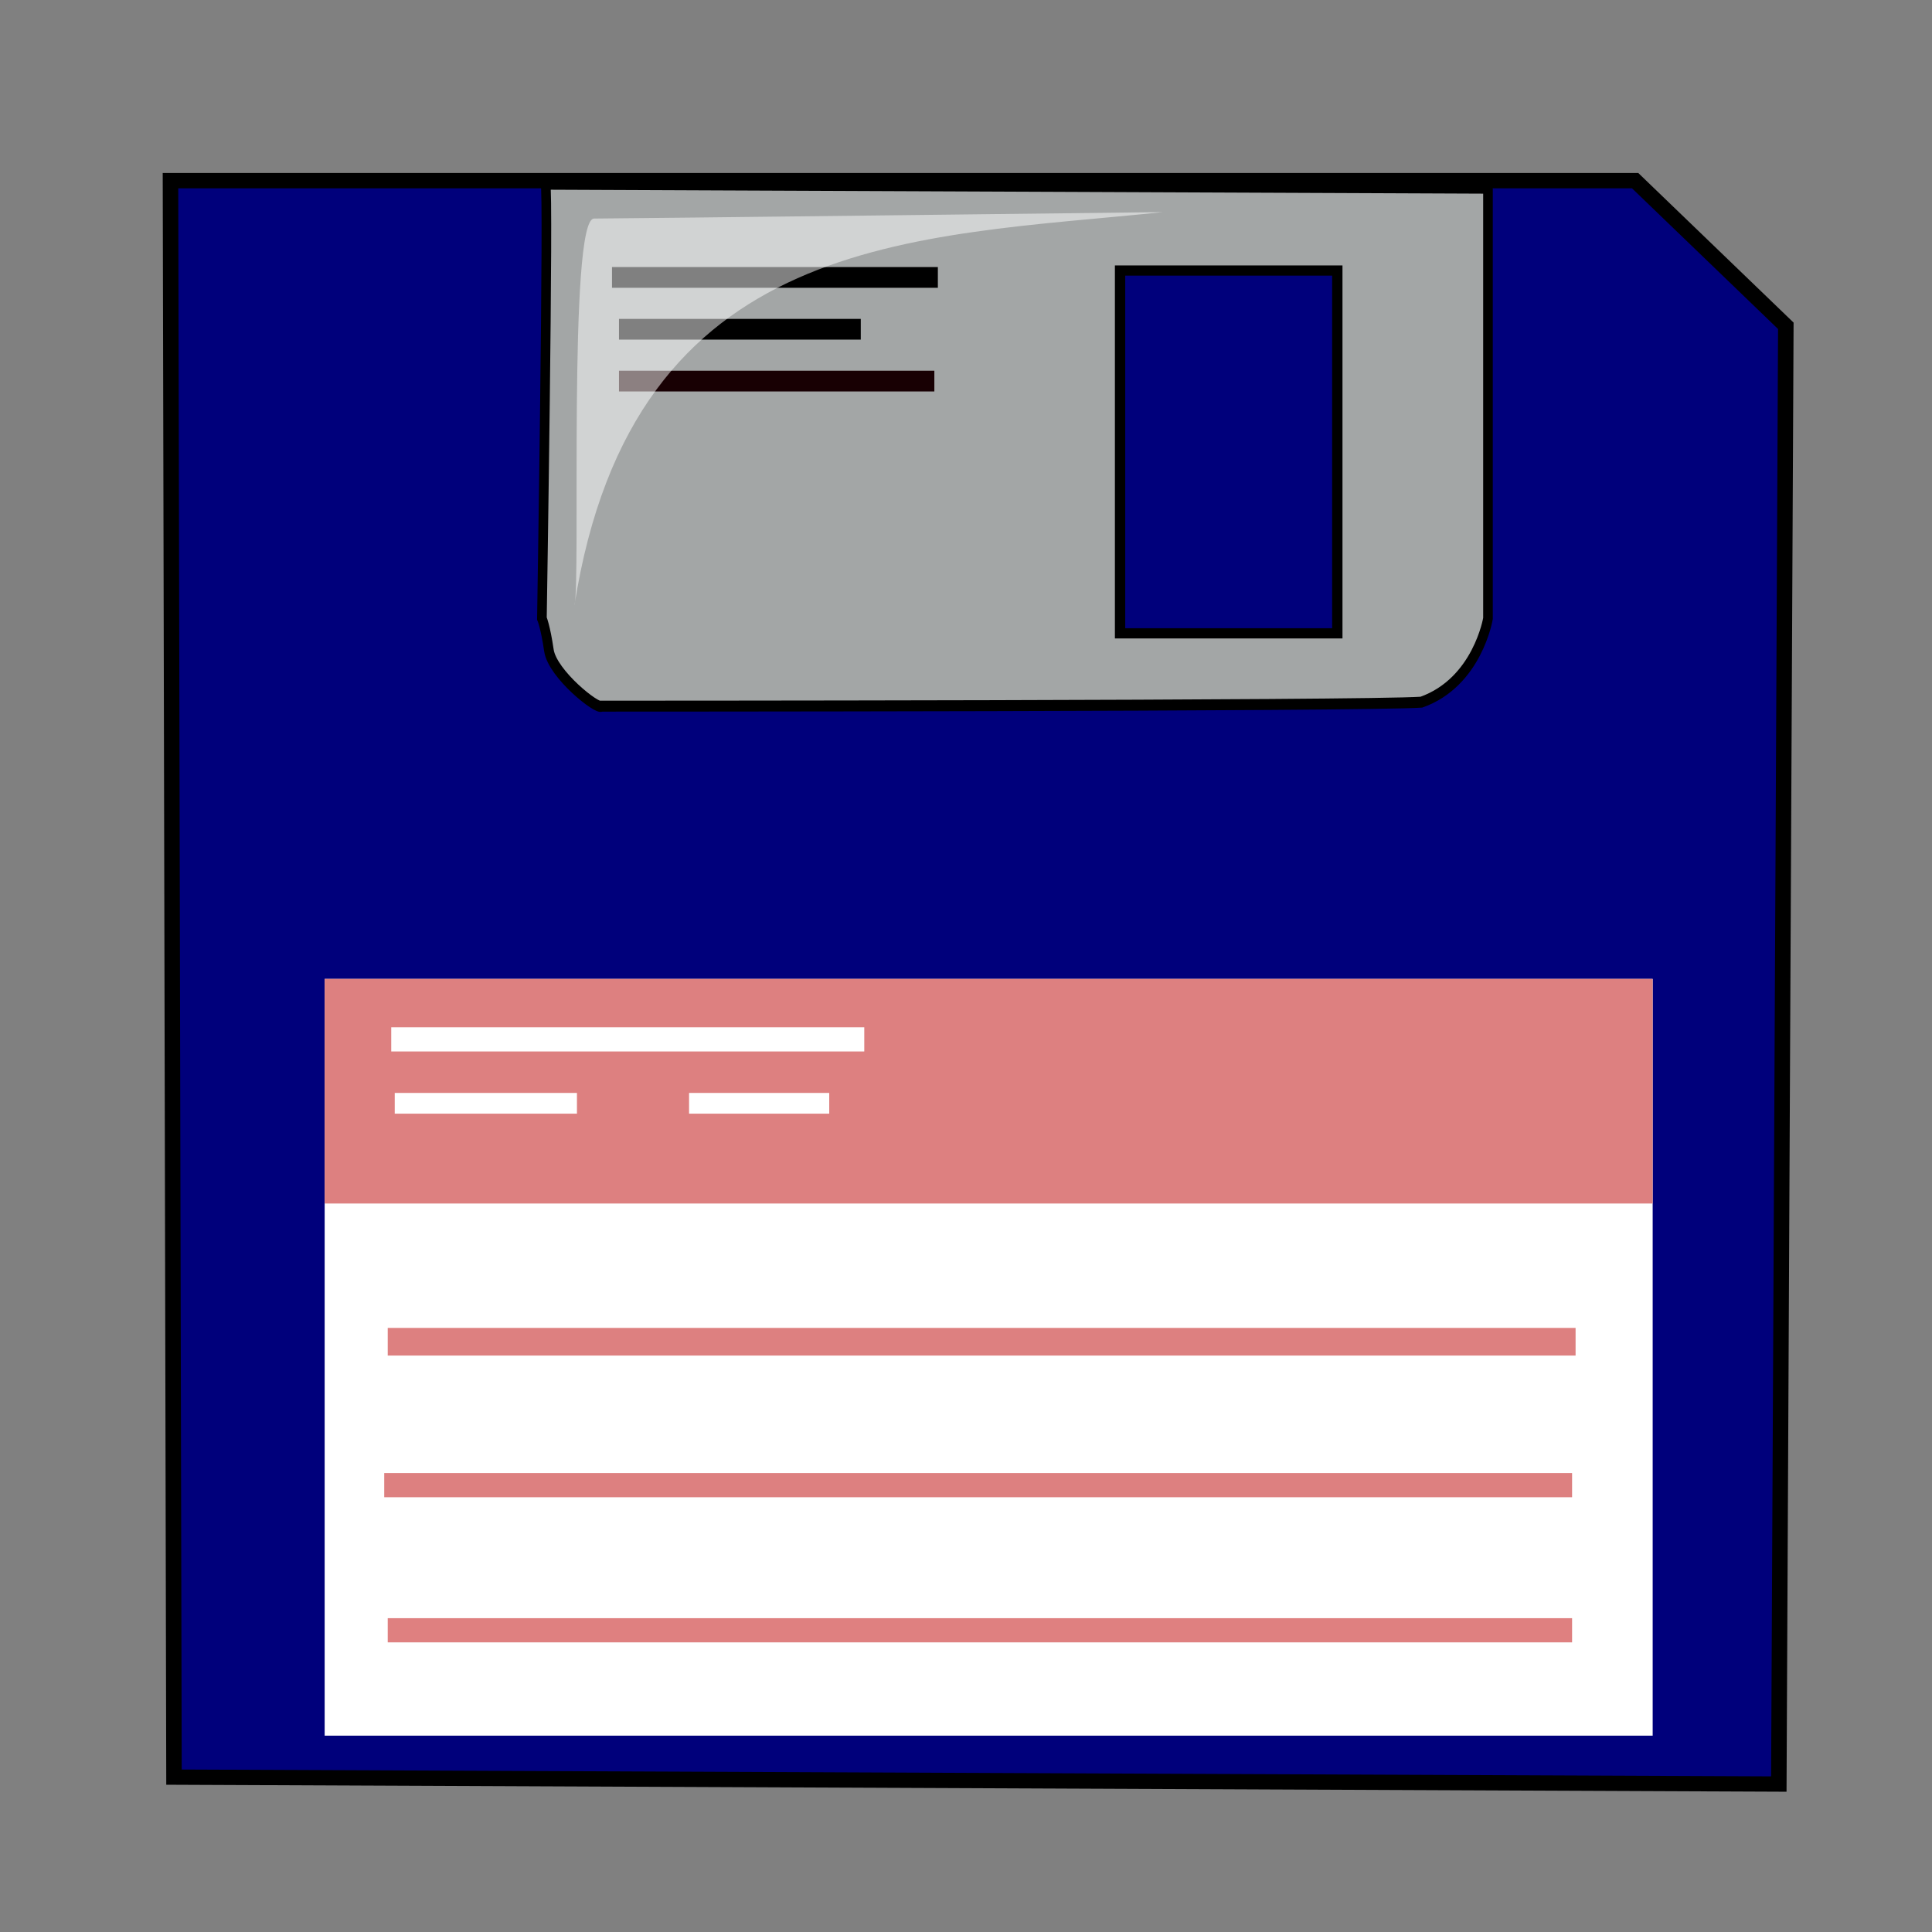 <?xml version="1.0" encoding="UTF-8" standalone="no"?>
<svg
   xmlns:dc="http://purl.org/dc/elements/1.1/"
   xmlns:cc="http://creativecommons.org/ns#"
   xmlns:rdf="http://www.w3.org/1999/02/22-rdf-syntax-ns#"
   xmlns:svg="http://www.w3.org/2000/svg"
   xmlns="http://www.w3.org/2000/svg"
   xmlns:sodipodi="http://sodipodi.sourceforge.net/DTD/sodipodi-0.dtd"
   xmlns:inkscape="http://www.inkscape.org/namespaces/inkscape"
   width="1792"
   height="1792"
   viewBox="0 0 1792 1792"
   version="1.1"
   id="svg4"
   sodipodi:docname="save.svg"
   inkscape:version="0.92.3 (2405546, 2018-03-11)">
  <rect x="0" y="0" width="1792" height="1792" fill="#808080" stroke="none"/>
  <defs
     id="defs8" />
  <sodipodi:namedview
     pagecolor="#ffffff"
     bordercolor="#666666"
     borderopacity="1"
     objecttolerance="10"
     gridtolerance="10"
     guidetolerance="10"
     inkscape:pageopacity="0"
     inkscape:pageshadow="2"
     inkscape:window-width="1920"
     inkscape:window-height="1029"
     id="namedview6"
     showgrid="false"
     inkscape:zoom="0.13169643"
     inkscape:cx="911.18644"
     inkscape:cy="896"
     inkscape:window-x="0"
     inkscape:window-y="32"
     inkscape:window-maximized="1"
     inkscape:current-layer="svg4" />
  <g
     id="g3735"
     transform="matrix(3.833,0,0,3.78,-43.377,-36.516)">
    <path
       style="fill:#00007b;fill-opacity:1;fill-rule:evenodd;stroke:#000000;stroke-width:3.75;stroke-linecap:butt;stroke-linejoin:miter;stroke-dasharray:none;stroke-opacity:1"
       id="path551"
       d="M 52.571,53.993 H 407.003 l 36.46,35.613 -1.695,357.823 -388.349,-1.696 z"
       inkscape:connector-curvature="0" />
    <path
       transform="matrix(1,0,0,1.153,0,-6.413)"
       style="fill:#a3a6a6;fill-opacity:1;fill-rule:evenodd;stroke:#000000;stroke-width:2.329;stroke-linecap:butt;stroke-linejoin:miter;stroke-dasharray:none;stroke-opacity:1"
       sodipodi:nodetypes="cccccccc"
       id="path552"
       d="m 371.39,53.993 v 91.576 c 0,0 -2.544,13.566 -16.111,17.806 -13.566,0.847 -198.413,0.848 -198.413,0.848 -0.848,0.848 -11.871,-6.784 -12.719,-11.871 -0.848,-5.088 -1.696,-6.783 -1.696,-6.783 0,0 1.696,-92.424 0.848,-92.424 -0.848,0 228.939,0.848 228.091,0.848 z"
       inkscape:connector-curvature="0" />
    <rect
       y="249.863"
       x="89.88"
       width="321.363"
       style="font-size:12px;fill:#ffffff;fill-opacity:1;fill-rule:evenodd;stroke-width:1pt"
       id="rect553"
       height="185.695" />
    <rect
       y="240.536"
       x="410.394"
       width="0"
       style="font-size:12px;fill:#808080;fill-rule:evenodd;stroke-width:1pt"
       id="rect554"
       height="9.327" />
    <path
       style="fill:#00007b;fill-opacity:1;fill-rule:evenodd;stroke:#000000;stroke-width:2.5;stroke-linecap:butt;stroke-linejoin:miter;stroke-dasharray:none;stroke-opacity:1"
       id="path555"
       d="m 334.929,76.039 c -0.848,0 -52.571,0 -52.571,0 v 89.032 h 52.571 z"
       inkscape:connector-curvature="0" />
    <rect
       y="249.863"
       x="89.88"
       width="321.363"
       style="font-size:12px;fill:#dd8080;fill-opacity:1;fill-rule:evenodd;stroke-width:1pt"
       id="rect556"
       height="55.115" />
    <rect
       y="335.503"
       x="105.142"
       width="287.446"
       style="font-size:12px;fill:#dd8080;fill-opacity:1;fill-rule:evenodd;stroke-width:1pt"
       id="rect557"
       height="6.783" />
    <rect
       y="371.116"
       x="104.294"
       width="287.446"
       style="font-size:12px;fill:#dd8080;fill-opacity:1;fill-rule:evenodd;stroke-width:1pt"
       id="rect558"
       height="5.935" />
    <rect
       y="406.729"
       x="105.142"
       width="286.598"
       style="font-size:12px;fill:#df8080;fill-opacity:1;fill-rule:evenodd;stroke-width:1pt"
       id="rect559"
       height="5.935" />
    <rect
       y="75.191"
       x="159.409"
       width="78.857"
       style="font-size:12px;fill:#000000;fill-opacity:1;fill-rule:evenodd;stroke-width:1pt"
       id="rect567"
       height="5.088" />
    <rect
       y="87.91"
       x="161.105"
       width="58.507"
       style="font-size:12px;fill:#000000;fill-opacity:1;fill-rule:evenodd;stroke-width:1pt"
       id="rect568"
       height="5.088" />
    <rect
       y="100.629"
       x="161.105"
       width="76.313"
       style="font-size:12px;fill:#180003;fill-opacity:1;fill-rule:evenodd;stroke-width:1pt"
       id="rect569"
       height="5.088" />
    <rect
       y="261.734"
       x="105.99"
       width="114.469"
       style="font-size:12px;fill:#ffffff;fill-opacity:1;fill-rule:evenodd;stroke-width:1pt"
       id="rect570"
       height="5.935" />
    <rect
       y="277.844"
       x="106.838"
       width="44.092"
       style="font-size:12px;fill:#ffffff;fill-opacity:1;fill-rule:evenodd;stroke-width:1pt"
       id="rect571"
       height="5.088" />
    <rect
       y="277.844"
       x="178.064"
       width="33.917"
       style="font-size:12px;fill:#ffffff;fill-opacity:1;fill-rule:evenodd;stroke-width:1pt"
       id="rect572"
       height="5.088" />
    <path
       style="fill:#ffffff;fill-opacity:0.5;fill-rule:evenodd;stroke:none;stroke-width:1pt;stroke-linecap:butt;stroke-linejoin:miter;stroke-opacity:1"
       sodipodi:nodetypes="cccc"
       id="path566"
       d="m 150.317,158.228 c 1.582,-4.747 -1.583,-94.937 4.746,-94.937 6.329,0 137.659,-1.582 137.659,-1.582 -60.127,6.329 -128.165,4.747 -142.405,96.519 z"
       inkscape:connector-curvature="0" />
  </g>
</svg>
